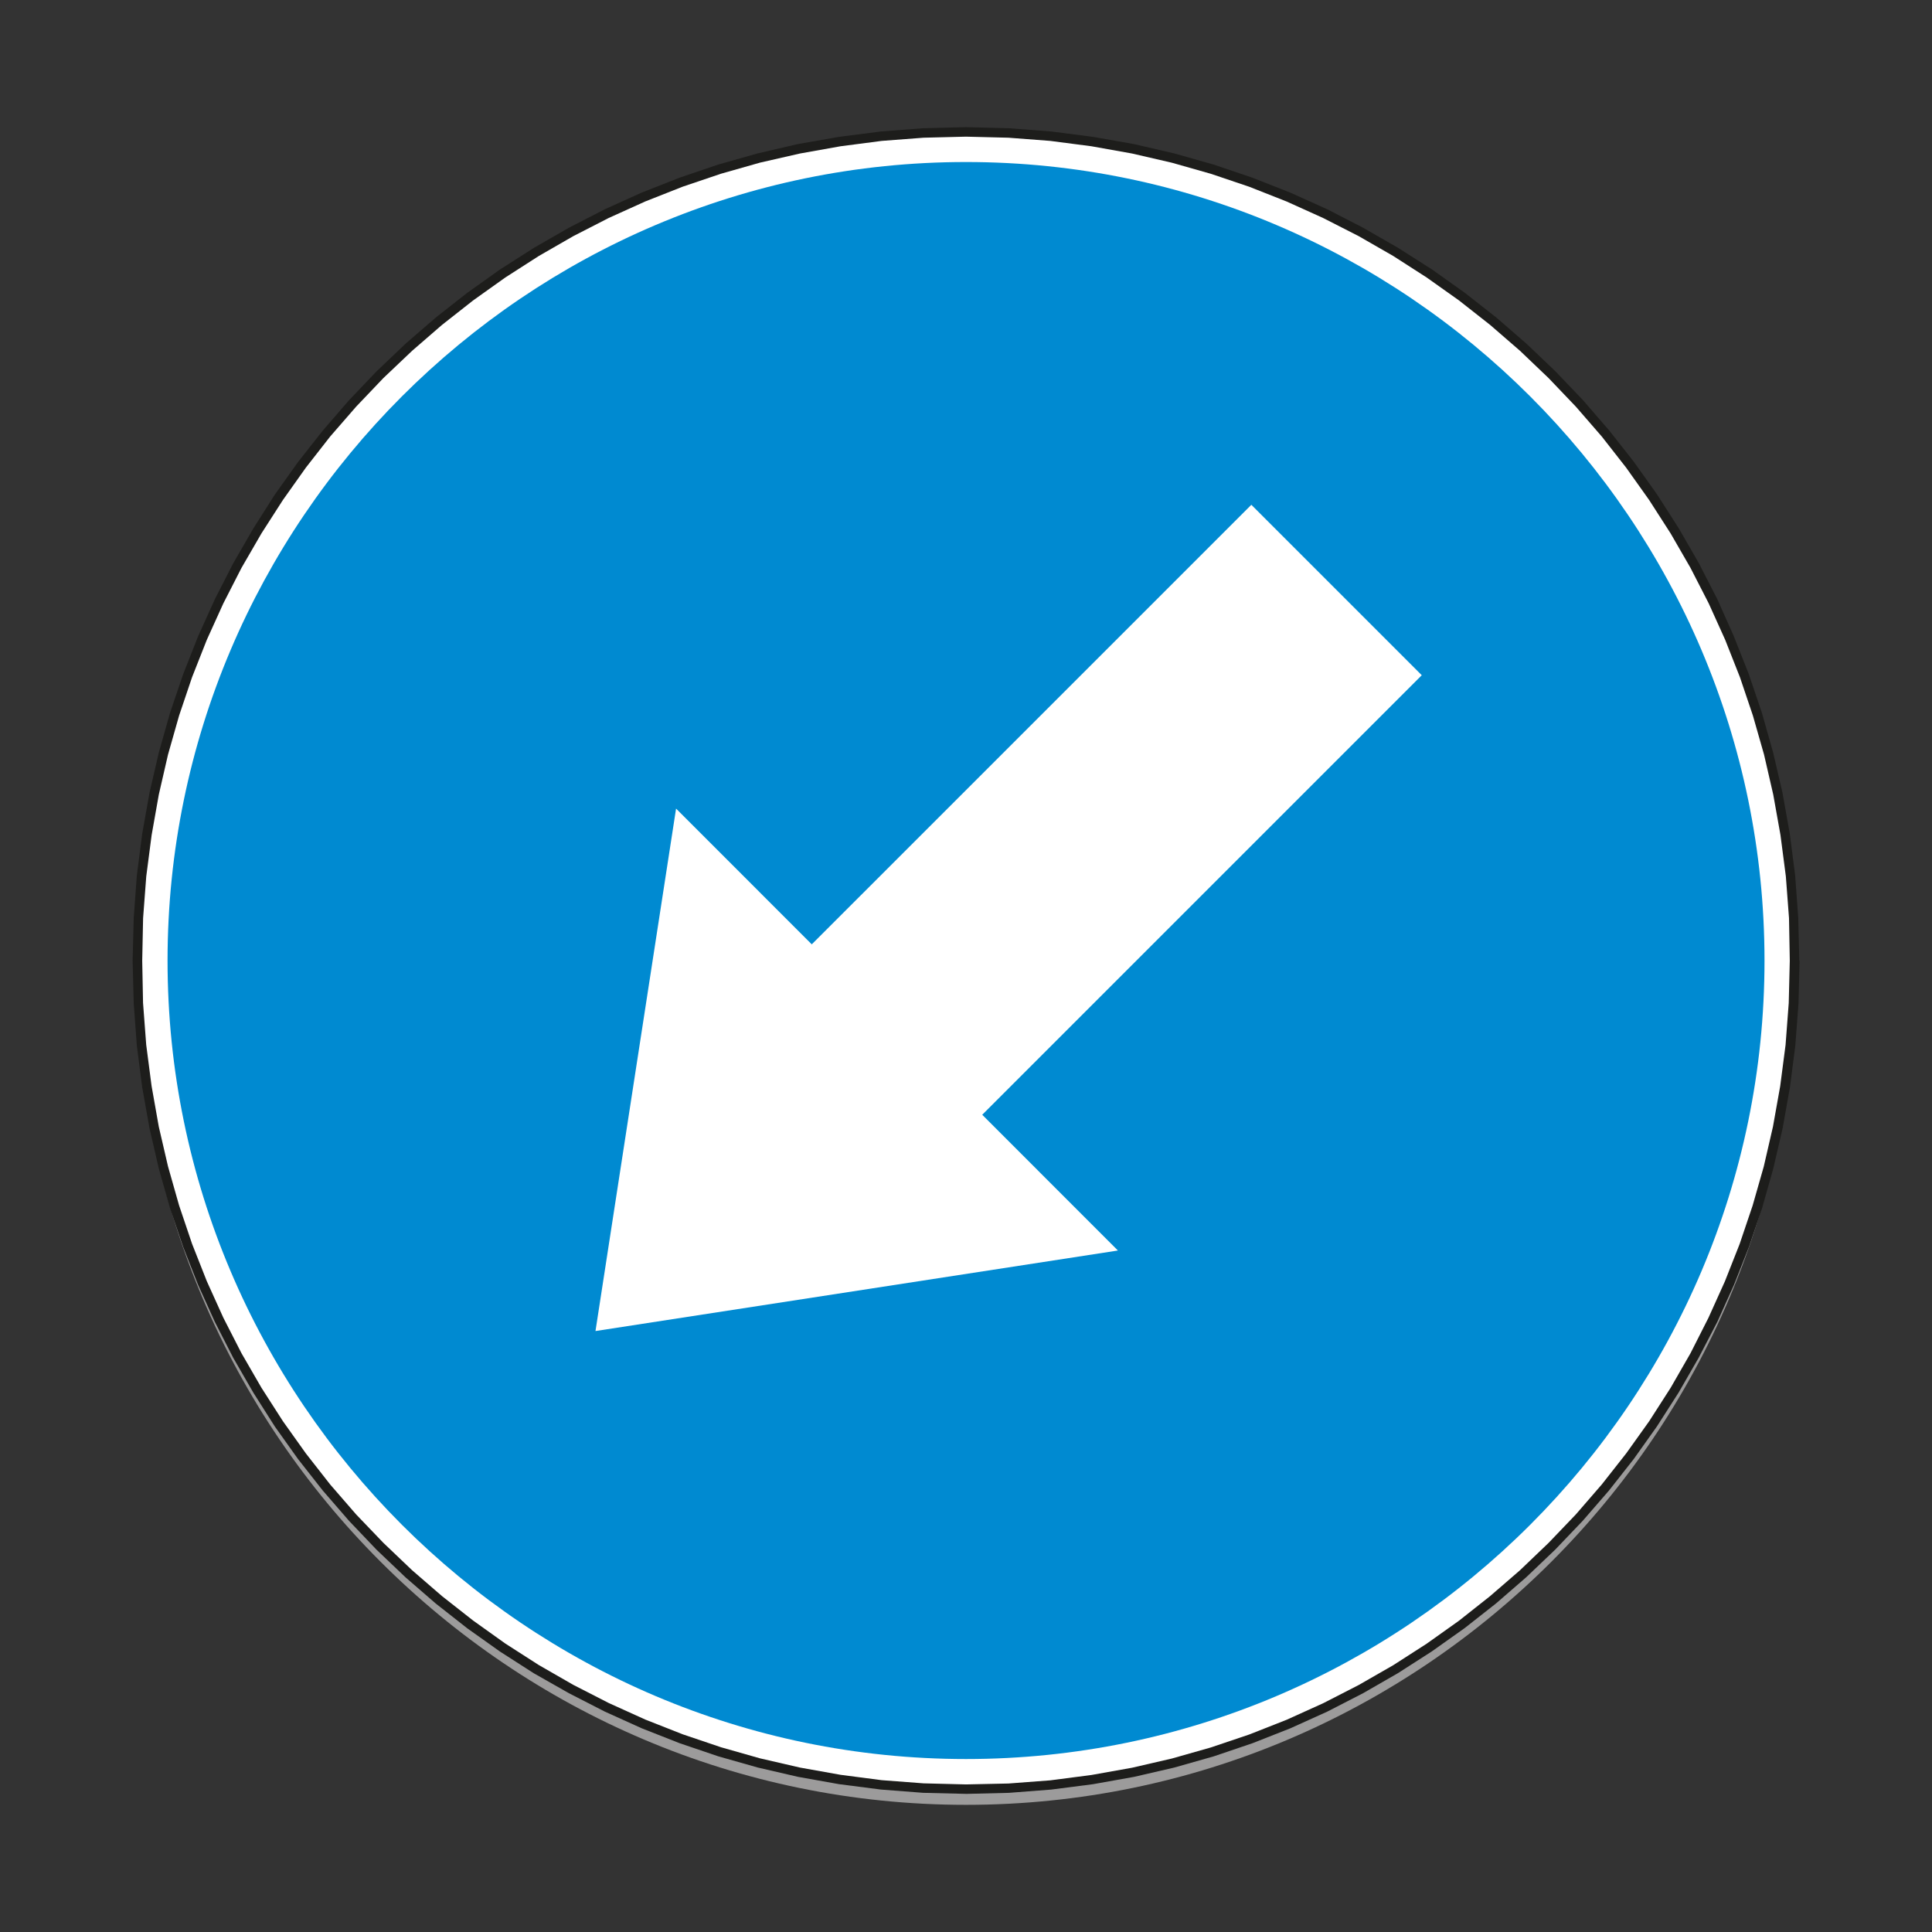 <svg id="Layer_1" data-name="Layer 1" xmlns="http://www.w3.org/2000/svg" viewBox="0 0 720 720"><rect x="0" y="0" width="720" height="720" fill="#333333" stroke="none"/><defs><style>.cls-1{fill:#9c9b9b;}.cls-1,.cls-2,.cls-3,.cls-4{fill-rule:evenodd;}.cls-2{fill:#fff;}.cls-3{fill:#1d1d1b;}.cls-4{fill:#008ad1;}</style></defs><path class="cls-1" d="M360,672.61c-170.1,0-308.81-138.72-308.81-308.8S189.91,55,360,55,668.8,193.73,668.8,363.81,530.09,672.61,360,672.61Z"/><path class="cls-2" d="M360,49.16C189.48,49.16,51.2,187.44,51.2,358S189.48,666.77,360,666.77,668.8,528.48,668.8,358,530.54,49.16,360,49.16Z"/><path class="cls-3" d="M49.42,358l.42-16L51,326.23l2-15.55,2.73-15.29,3.47-15,4.17-14.74,4.9-14.43,5.56-14.1,6.22-13.77,6.85-13.4,7.5-13,8-12.6,8.68-12.18,9.22-11.72,9.76-11.28,10.28-10.79,10.79-10.28,11.28-9.77,11.73-9.21,12.17-8.67L199,92.35l13-7.47L225.37,78l13.76-6.22,14.12-5.56,14.41-4.89,14.74-4.17,15-3.48L312.72,51l15.55-2L344,47.79l16-.4v3.54l-15.81.39-15.59,1.19-15.36,2-15.12,2.7L283.27,60.6,268.7,64.74l-14.25,4.82-13.94,5.5L226.9,81.21,213.66,88l-12.86,7.4-12.46,8-12,8.55-11.6,9.12-11.14,9.65L142.9,140.87l-10.16,10.66-9.67,11.12L114,174.26l-8.55,12.05-8,12.45L90,211.63l-6.77,13.24-6.16,13.59-5.5,13.94-4.82,14.27-4.14,14.56L59.19,296.1l-2.68,15.11-2,15.36-1.18,15.58L53,358ZM360,668.52V665l-15.81-.4-15.59-1.18-15.36-2-15.12-2.7-14.86-3.43-14.57-4.14-14.25-4.82-13.94-5.49-13.61-6.16-13.24-6.78-12.86-7.39-12.46-8-12-8.57-11.6-9.11-11.14-9.64L142.9,575,132.74,564.4l-9.67-11.15L114,541.66l-8.55-12-8-12.46L90,504.31l-6.77-13.24-6.16-13.61-5.5-13.94-4.82-14.27-4.14-14.57-3.44-14.84-2.68-15.12-2-15.36-1.18-15.6L53,358H49.42l.42,16L51,389.71l2,15.54,2.73,15.3,3.47,15,4.17,14.76,4.9,14.41,5.56,14.11,6.22,13.76L86.91,506l7.5,13,8,12.6,8.68,12.18,9.22,11.73,9.76,11.26,10.28,10.79,10.79,10.28,11.28,9.77,11.73,9.22,12.17,8.65,12.6,8.09L212,631l13.39,6.86,13.76,6.22,14.12,5.56,14.41,4.89,14.74,4.18,15,3.47,15.3,2.73,15.55,2L344,668.13l16,.39ZM670.58,358H667l-.39,15.8-1.18,15.6-2,15.36-2.7,15.12-3.42,14.84-4.16,14.57-4.82,14.27-5.5,13.94-6.14,13.61L630,504.31l-7.38,12.85-8,12.46-8.57,12-9.11,11.59-9.65,11.15L577.1,575l-10.65,10.19-11.14,9.64L543.71,604l-12.05,8.57-12.44,8-12.88,7.39-13.22,6.78-13.61,6.16-13.94,5.49-14.27,4.82-14.57,4.14-14.84,3.43-15.12,2.7-15.36,2-15.59,1.18L360,665v3.53l16-.39,15.77-1.22,15.55-2,15.29-2.73,15-3.47,14.72-4.18,14.43-4.89,14.12-5.56,13.76-6.22L508,631l13-7.48,12.6-8.09,12.19-8.65,11.73-9.22,11.26-9.77,10.79-10.28,10.3-10.79,9.76-11.26,9.22-11.73,8.66-12.18,8.07-12.6,7.48-13L640,492.6l6.2-13.76,5.57-14.11,4.89-14.41,4.17-14.76,3.49-15,2.73-15.3,2-15.54,1.2-15.77.4-16ZM360,50.93l15.81.39,15.59,1.19,15.36,2,15.12,2.7,14.84,3.43,14.57,4.14,14.27,4.82,13.94,5.5,13.61,6.15L506.34,88l12.88,7.4,12.44,8,12.05,8.55,11.6,9.12,11.14,9.65,10.65,10.17,10.18,10.66,9.65,11.12L606,174.26l8.57,12.05,8,12.45L630,211.63l6.79,13.24,6.14,13.59,5.5,13.94,4.82,14.27,4.16,14.56,3.42,14.87,2.7,15.11,2,15.36,1.18,15.58L667,358h3.55l-.4-16L669,326.23l-2-15.55-2.73-15.29-3.49-15-4.17-14.74-4.89-14.43-5.57-14.1L640,223.32l-6.87-13.4-7.48-13-8.07-12.6-8.66-12.18-9.22-11.72-9.76-11.28-10.3-10.79-10.79-10.28-11.26-9.77-11.73-9.21-12.19-8.67L521,92.35l-13-7.47L494.65,78,480.89,71.8l-14.12-5.56-14.43-4.89-14.72-4.17-15-3.48L407.3,51l-15.55-2L376,47.79l-16-.4Z"/><path class="cls-4" d="M360,655.54C196.11,655.54,62.44,521.86,62.44,358S196.11,60.38,360,60.38,657.58,194.06,657.58,358,523.91,655.54,360,655.54Z"/><polygon class="cls-2" points="416.61 466.03 221.92 496.04 251.95 301.34 302.52 351.93 466.34 188.12 529.85 251.64 366.05 415.44 416.61 466.03"/></svg>